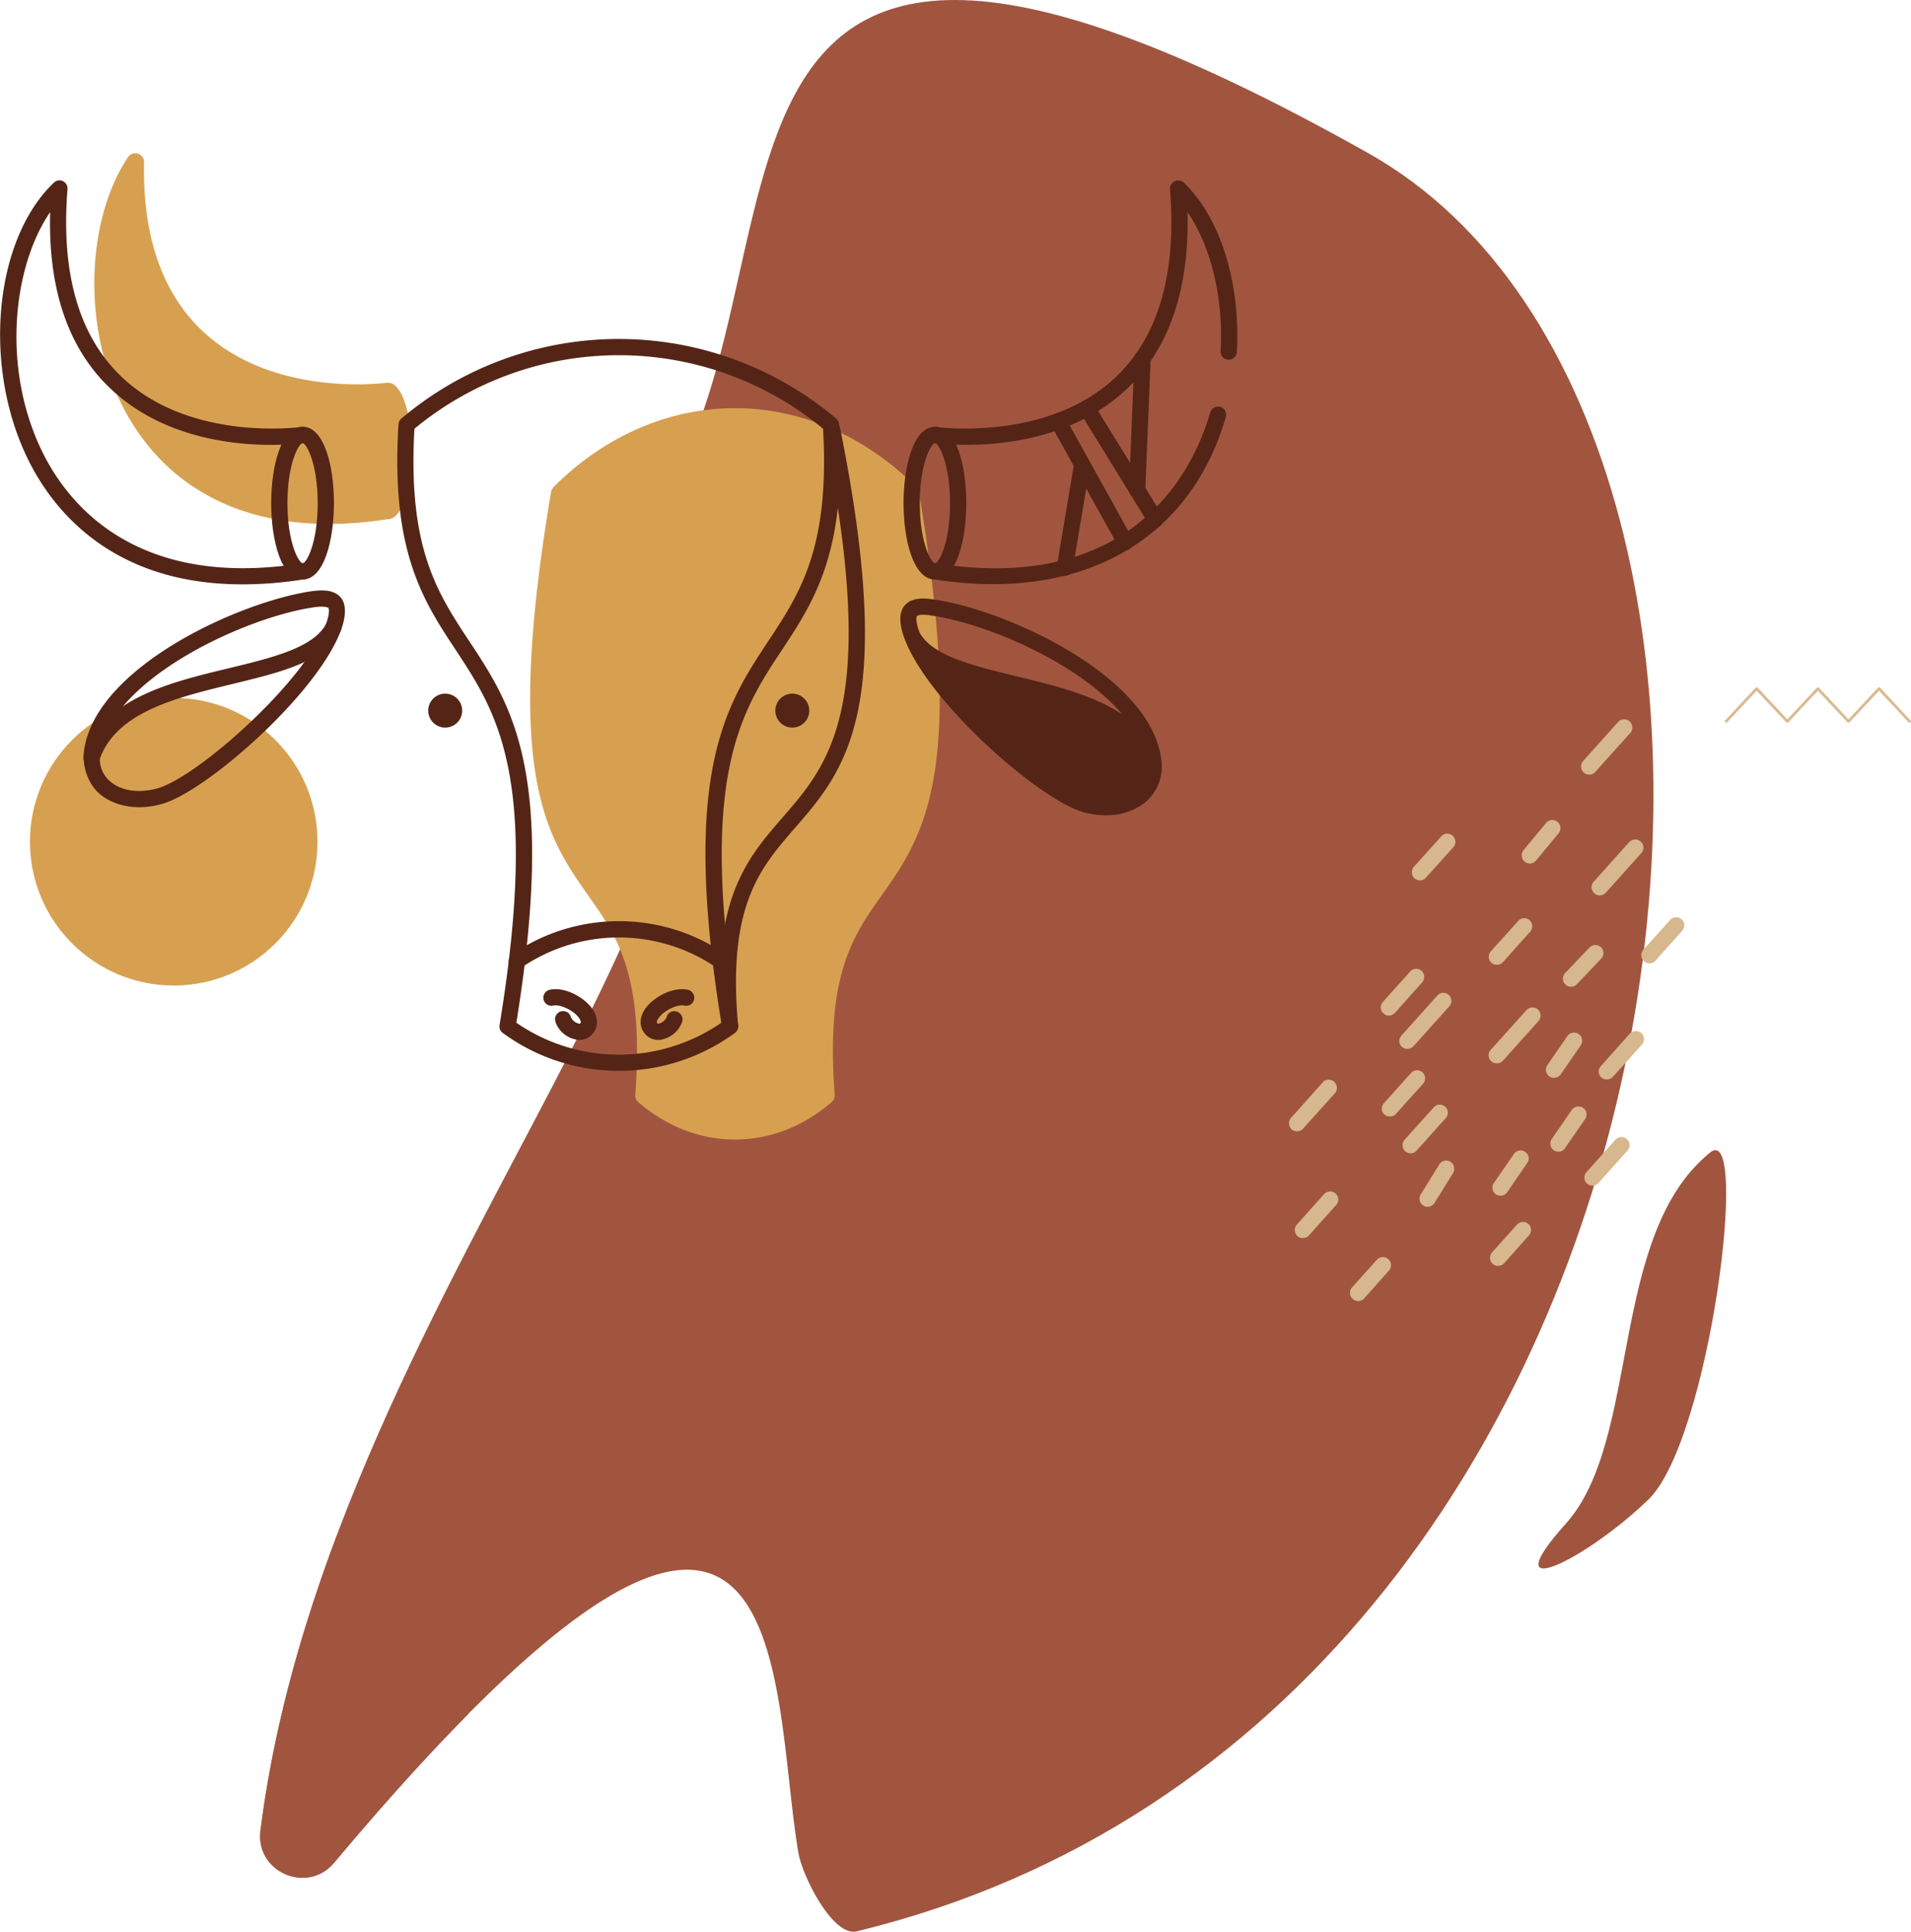 <svg xmlns="http://www.w3.org/2000/svg" width="1068.6" height="1080" viewBox="0.005 -0 1068.505 1080.013" style=""><g><title>chineseny12_418152792</title><g data-name="Layer 2"><path d="M347.6 342.7c-10.7-9-11.4-25.4-1.2-34.9 129.9-120-17.4-467.5 418.8-222.1 276.2 155.4 201.1 875.9-286.2 994.1-13.2 3.2-30.3-30.5-32.6-43.9-16.2-94.4 1.6-306.1-259.6 5.5-15 17.9-44.1 5.2-41.2-17.9 38.8-309.4 329.3-573.5 202-680.8z" fill="#a1553f"></path><circle cx="97.1" cy="470.6" r="80.4" fill="#d7a050"></circle><path d="M217.2 214H216c-13.7 1.7-138.2 12.3-135.5-123.3a4.9 4.9 0 0 0-9-2.8C28.3 152.4 52.7 316 217.2 290.2c7.2 0 13-17 13-38.1s-5.8-38.1-13-38.1z" fill="#d7a050"></path><path d="M513.8 275.1a1.4 1.4 0 0 0-.2-.6l-.3-.8a1.8 1.8 0 0 0-.5-.7l-.3-.5c-28.4-28.6-64.5-44.3-101.6-44.3s-73.2 15.7-101.6 44.3c-.1.1-.1.3-.2.4l-.6.8c-.1.3-.1.5-.2.8a1.4 1.4 0 0 0-.2.6c-26.7 158.1-2.5 192.4 20.8 225.6C345 523.5 360.2 545 355.2 612a.1.1 0 0 0 0 .2 5.3 5.3 0 0 0 .1 1.3c0 .2 0 .3.1.4a4.2 4.2 0 0 0 .6 1.4h.2a1.8 1.8 0 0 0 .5.7c15.9 13.8 34.6 21.1 54.2 21.1s38.4-7.3 54.3-21.1l.5-.7h.2l.6-1.4a.8.8 0 0 1 .1-.4 5.3 5.3 0 0 0 .1-1.3v-.2c-5.1-67 10.1-88.5 26.2-111.3 23.4-33.2 47.5-67.5 20.9-225.6z" fill="#d7a050"></path><g fill="#542516"><path d="M649.2 423.7c-6.8-46.8-87.8-83.1-127.4-88.6-5.6-.8-12.4-1.1-16.2 3.7s-1.9 12.8.1 18.1c13.1 35.5 74.6 89.5 99.5 97a46.8 46.8 0 0 0 13.2 1.9 35 35 0 0 0 20.9-6.4 25.9 25.9 0 0 0 10.3-21.4 26.3 26.3 0 0 0-.4-4.3zm-136.5-79.2c0-.1.6-.8 3.5-.8a26.2 26.2 0 0 1 4.3.4c30.4 4.2 82.7 26.4 107 55.3-16.4-11-38.6-16.3-59.1-21.3-24.3-5.9-47.2-11.4-54.3-24.6-2.7-7.3-1.4-9-1.4-9z"></path><circle cx="248.9" cy="397.3" r="9.5"></circle><circle cx="443" cy="397.3" r="9.5"></circle><path d="M346 598.7a109.5 109.5 0 0 1-64.9-21.2 4.4 4.4 0 0 1-1.8-4.4c22.7-138.1-1.4-174.7-24.7-210-17.8-27-36.3-54.9-31.8-125.9a4.7 4.7 0 0 1 1.6-3.2 188.3 188.3 0 0 1 243.1 0 4.3 4.3 0 0 1 1.6 3.2c4.5 71-13.9 98.9-31.7 125.9-23.4 35.3-47.5 71.9-24.7 210a4.9 4.9 0 0 1-1.8 4.4 109.7 109.7 0 0 1-64.9 21.2zm-57.3-26.9a100.9 100.9 0 0 0 114.6 0c-22.6-139.4 2.3-177.2 26.5-213.7 17.6-26.7 34.2-51.9 30.4-118.4a179.3 179.3 0 0 0-228.5 0c-3.8 66.5 12.8 91.7 30.4 118.4 24.2 36.5 49.1 74.3 26.6 213.7z"></path><path d="M289 541.8a4.6 4.6 0 0 1-3.8-2 4.6 4.6 0 0 1 1.2-6.3 105.5 105.5 0 0 1 119.2-.1l-5 7.6a96.6 96.6 0 0 0-109.1 0 3.8 3.8 0 0 1-2.5.8z"></path><path d="M408.2 578.4a4.6 4.6 0 0 1-4.5-4.1c-6.4-70.9 14-94.4 33.8-117.2 26.7-30.7 54.3-62.5 23.3-216.2a4.5 4.5 0 0 1 8.9-1.7c31.9 158 2.8 191.5-25.4 223.9-19.3 22.3-37.7 43.3-31.6 110.3a4.7 4.7 0 0 1-4.1 5z"></path><path d="M135.4 326.7c-73.3 0-106.1-42.1-119.7-69.7C-10 204.9-3.4 134 30.1 102.1a4.5 4.5 0 0 1 7.6 3.6c-3.8 47.3 6.5 82.7 30.7 105.4 38.4 36.1 99.5 27.7 100.1 27.6a4.4 4.4 0 0 1 5.1 3.8 4.5 4.5 0 0 1-3.8 5.2c-2.7.3-66.1 9-107.6-30-23.9-22.3-35.4-55.6-34.2-99.1C7.3 148.7.5 205.8 23.8 253c14.5 29.3 52.6 76.4 144.7 62a4.4 4.4 0 0 1 5.1 3.7 4.5 4.5 0 0 1-3.7 5.2 216.1 216.1 0 0 1-34.5 2.8z"></path><path d="M77.9 451.3c-8.6 0-16.6-2.6-22.4-7.6S45.6 429 47 419.2c6.9-46.8 87.8-83.1 127.5-88.7 5.5-.7 12.3-1 16.1 3.7s2 12.9 0 18.2c-13.2 35.6-74.7 89.5-99.5 96.9a47 47 0 0 1-13.2 2zm97.8-111.8C136.9 345 62 379.8 56 420.5c-1 6.7.9 12.4 5.5 16.3 6.2 5.5 16.6 6.9 27 3.8 22.2-6.6 81.7-59.2 93.6-91.3 2.8-7.6 1.5-9.4 1.5-9.4s-1.2-1.3-7.9-.4zm-.6-4.5z"></path><path d="M51.2 428l-1.5-.2a4.6 4.6 0 0 1-2.8-5.8c10.9-31.5 48.1-40.5 81-48.4 24.4-5.9 47.4-11.5 54.4-24.8a4.5 4.5 0 0 1 6.1-2 4.6 4.6 0 0 1 1.9 6.2c-8.9 17-33.9 23-60.3 29.4-32.1 7.8-65.3 15.8-74.5 42.6a4.5 4.5 0 0 1-4.3 3z"></path><path d="M169.2 324c-12.1 0-17.6-22.1-17.6-42.7s5.5-42.7 17.6-42.7 17.5 22.2 17.5 42.7-5.5 42.7-17.5 42.7zm0-76.3c-2 .1-8.5 10.9-8.5 33.6s6.5 33.5 8.5 33.6 8.4-10.9 8.4-33.6-6.5-33.5-8.4-33.6z"></path><path d="M555.2 326.6a212.9 212.9 0 0 1-33.1-2.7 4.5 4.5 0 1 1 1.4-8.9c111.1 17.4 144.2-53.2 153.2-84.4a4.6 4.6 0 0 1 5.7-3.1 4.5 4.5 0 0 1 3 5.7c-17.4 59.9-65 93.4-130.2 93.4z"></path><path d="M540.4 248.7a154 154 0 0 1-18.3-1 4.5 4.5 0 0 1-3.8-5.2 4.4 4.4 0 0 1 5.1-3.8c.6.1 61.9 8.4 100.2-27.6 24.1-22.7 34.4-58.1 30.6-105.4a4.6 4.6 0 0 1 7.7-3.6c20.4 19.5 31.8 55.8 29.7 94.7a4.6 4.6 0 0 1-4.8 4.3 4.5 4.5 0 0 1-4.3-4.7c1.7-30-5.5-58.9-18.5-77.8 1.1 43.4-10.4 76.7-34.2 99.1-28.4 26.6-66.9 31-89.4 31z"></path><path d="M522.8 324c-12.1 0-17.6-22.1-17.6-42.7s5.5-42.7 17.6-42.7 17.5 22.2 17.5 42.7-5.5 42.7-17.5 42.7zm0-76.3c-2 .1-8.5 10.9-8.5 33.6s6.5 33.5 8.5 33.6 8.4-10.9 8.4-33.6-6.5-33.5-8.4-33.6z"></path><path d="M629.2 307.7a4.6 4.6 0 0 1-4-2.4l-37.5-67.6a4.5 4.5 0 0 1 1.8-6.1 4.5 4.5 0 0 1 6.1 1.7l37.5 67.6a4.5 4.5 0 0 1-1.7 6.2 4.6 4.6 0 0 1-2.2.6z"></path><path d="M646 294.9a4.7 4.7 0 0 1-3.9-2.2l-38.2-62.1a4.5 4.5 0 0 1 1.4-6.3 4.6 4.6 0 0 1 6.3 1.5l38.2 62.2a4.5 4.5 0 0 1-3.8 6.9z"></path><path d="M635.8 278.4h-.2a4.5 4.5 0 0 1-4.3-4.7l3-73.5a4.5 4.5 0 0 1 4.6-4.4h.2a4.5 4.5 0 0 1 4.3 4.7l-3 73.5a4.6 4.6 0 0 1-4.6 4.4z"></path><path d="M595.4 322h-.8a4.5 4.5 0 0 1-3.7-5.2l9.7-57.8a4.4 4.4 0 0 1 5.2-3.7 4.5 4.5 0 0 1 3.7 5.2l-9.7 57.8a4.5 4.5 0 0 1-4.4 3.7z"></path><g><path d="M324 581.4a8.4 8.4 0 0 1-2.7-.4c-5.1-1.1-9.6-5.4-10.8-10a4.5 4.5 0 1 1 8.7-2.3 6.6 6.6 0 0 0 4.1 3.5c.3.1.9.2 1.1 0s.7-.8-.3-2.5c-2.6-4.4-10.7-8.4-14.8-7.5a4.5 4.5 0 0 1-2-8.8c8.7-2 20.3 4.6 24.5 11.6 2.8 4.6 2.6 9.5-.6 13.1a9.6 9.6 0 0 1-7.2 3.3z"></path><path d="M368 581.4a9.6 9.6 0 0 1-7.3-3.3c-3.1-3.6-3.4-8.5-.6-13.1 4.2-7 15.8-13.6 24.6-11.6a4.6 4.6 0 0 1 3.4 5.4 4.5 4.5 0 0 1-5.5 3.4c-4.1-.9-12.1 3.1-14.7 7.5-1 1.7-.6 2.2-.3 2.5s.7.1 1 0a6.1 6.1 0 0 0 4.1-3.5 4.4 4.4 0 0 1 5.5-3.2 4.6 4.6 0 0 1 3.3 5.5 15.2 15.2 0 0 1-10.8 10 8.4 8.4 0 0 1-2.7.4z"></path></g></g><path d="M956.3 644.3c22.3-17.9-.3 160.8-34.5 194s-88.3 60.4-46.2 13.5 23.6-161.4 80.7-207.5z" fill="#a1553f"></path><g fill="#d7b78d"><path d="M776.6 567.8a4.2 4.2 0 0 1-3-1.2 4.5 4.5 0 0 1-.4-6.4l15.3-17a4.5 4.5 0 0 1 6.4-.4 4.6 4.6 0 0 1 .3 6.4L780 566.3a5 5 0 0 1-3.4 1.5z"></path><path d="M837 539.4a4.1 4.1 0 0 1-3-1.1 4.5 4.5 0 0 1-.4-6.4l15.3-17a4.5 4.5 0 0 1 6.4-.4 4.6 4.6 0 0 1 .3 6.4l-15.2 17a4.6 4.6 0 0 1-3.4 1.5z"></path><path d="M794 492.2a4.7 4.7 0 0 1-3.1-1.2 4.6 4.6 0 0 1-.3-6.4l15.3-17a4.5 4.5 0 0 1 6.4-.3 4.6 4.6 0 0 1 .3 6.4l-15.3 17a4.4 4.4 0 0 1-3.3 1.5z"></path><path d="M787 586.4a4.4 4.4 0 0 1-3.3-7.5l19.9-22.2a4.5 4.5 0 1 1 6.7 6l-19.9 22.2a4.5 4.5 0 0 1-3.4 1.5z"></path><path d="M894.5 500.6a4.2 4.2 0 0 1-3-1.2 4.5 4.5 0 0 1-.4-6.4l19.9-22.2a4.6 4.6 0 0 1 6.4-.3 4.5 4.5 0 0 1 .4 6.4l-19.9 22.2a4.6 4.6 0 0 1-3.4 1.5z"></path><path d="M888.6 433.1a4.2 4.2 0 0 1-3-1.2 4.5 4.5 0 0 1-.4-6.4l19.9-22.2a4.6 4.6 0 0 1 6.8 6.1L892 431.6a4.6 4.6 0 0 1-3.4 1.5z"></path><path d="M837 594.5a4.5 4.5 0 0 1-3.4-7.6l19.9-22.1a4.5 4.5 0 0 1 6.4-.4 4.6 4.6 0 0 1 .4 6.4L840.4 593a4.6 4.6 0 0 1-3.4 1.5z"></path><path d="M777.3 624.2a4.4 4.4 0 0 1-3.4-7.5l15-16.7a4.5 4.5 0 1 1 6.7 6l-15 16.7a4.4 4.4 0 0 1-3.3 1.5z"></path><path d="M922.3 538.6a4.2 4.2 0 0 1-3-1.2 4.5 4.5 0 0 1-.4-6.4l15-16.7a4.6 4.6 0 0 1 6.4-.3 4.5 4.5 0 0 1 .3 6.4l-14.9 16.7a4.6 4.6 0 0 1-3.4 1.5z"></path><path d="M788.8 644.8a4.7 4.7 0 0 1-3.1-1.2 4.6 4.6 0 0 1-.3-6.4l16.2-18a4.5 4.5 0 1 1 6.7 6l-16.2 18.1a4.3 4.3 0 0 1-3.3 1.5z"></path><path d="M890.4 662.9a4.6 4.6 0 0 1-3-1.2 4.5 4.5 0 0 1-.3-6.4l16.2-18.1a4.5 4.5 0 1 1 6.7 6.1l-16.2 18.1a4.5 4.5 0 0 1-3.4 1.5z"></path><path d="M898.5 603.5a4.4 4.4 0 0 1-3.3-7.5l16.1-18.1a4.7 4.7 0 0 1 6.5-.3 4.6 4.6 0 0 1 .3 6.4l-16.2 18a4.5 4.5 0 0 1-3.4 1.5z"></path><path d="M798.2 674.7a3.9 3.9 0 0 1-2.3-.7 4.5 4.5 0 0 1-1.5-6.2l10.4-16.8a4.5 4.5 0 0 1 6.2-1.5 4.7 4.7 0 0 1 1.5 6.3l-10.4 16.8a4.7 4.7 0 0 1-3.9 2.1z"></path><path d="M839 668.5a5 5 0 0 1-2.6-.8 4.6 4.6 0 0 1-1.1-6.3l11.2-16.2a4.5 4.5 0 0 1 6.3-1.2 4.4 4.4 0 0 1 1.1 6.3l-11.1 16.2a4.6 4.6 0 0 1-3.8 2z"></path><path d="M871.4 643.9a5 5 0 0 1-2.6-.8 4.6 4.6 0 0 1-1.1-6.3l11.2-16.3a4.6 4.6 0 0 1 6.3-1.1 4.5 4.5 0 0 1 1.1 6.3l-11.2 16.2a4.3 4.3 0 0 1-3.7 2z"></path><path d="M869 602.6a4.2 4.2 0 0 1-2.6-.8 4.5 4.5 0 0 1-1.2-6.3l11.2-16.2a4.5 4.5 0 0 1 7.5 5.1l-11.2 16.3a4.7 4.7 0 0 1-3.7 1.9z"></path><path d="M855.4 482.8a4.8 4.8 0 0 1-2.9-1.1 4.6 4.6 0 0 1-.6-6.4l12.6-15.2a4.5 4.5 0 0 1 7 5.8l-12.6 15.2a4.6 4.6 0 0 1-3.5 1.7z"></path><path d="M878.4 551.7a4.8 4.8 0 0 1-3.1-1.3 4.5 4.5 0 0 1-.1-6.4l13.6-14.3a4.6 4.6 0 0 1 6.4-.1 4.5 4.5 0 0 1 .1 6.4l-13.6 14.3a4.7 4.7 0 0 1-3.3 1.4z"></path><path d="M725.2 632.5a4.5 4.5 0 0 1-3-1.1 4.6 4.6 0 0 1-.3-6.4l18-20.2a4.6 4.6 0 0 1 6.8 6.1L728.6 631a4.5 4.5 0 0 1-3.4 1.5z"></path><path d="M728.5 692.2a4.1 4.1 0 0 1-3-1.1 4.6 4.6 0 0 1-.4-6.4l15.3-17.1a4.6 4.6 0 0 1 6.4-.3 4.5 4.5 0 0 1 .3 6.4l-15.2 17a4.6 4.6 0 0 1-3.4 1.5z"></path><path d="M759.4 727.4a4.2 4.2 0 0 1-3-1.2 4.5 4.5 0 0 1-.4-6.4l13.9-15.5a4.6 4.6 0 0 1 6.4-.3 4.5 4.5 0 0 1 .3 6.4l-13.8 15.5a4.6 4.6 0 0 1-3.4 1.5z"></path><path d="M837.7 707.7a4.1 4.1 0 0 1-3-1.1 4.5 4.5 0 0 1-.4-6.4l13.9-15.5a4.6 4.6 0 0 1 6.4-.4 4.5 4.5 0 0 1 .3 6.4l-13.8 15.5a4.6 4.6 0 0 1-3.4 1.5z"></path></g><path d="M1067.8 404.1a.9.9 0 0 1-.6-.3l-16.5-17.6-16.5 17.6a.9.9 0 0 1-1.2 0l-16.5-17.6-16.5 17.6a.9.9 0 0 1-1.2 0l-16.5-17.6-16.5 17.6a.8.8 0 0 1-1.1 0 .7.7 0 0 1-.1-1l17.1-18.3a.9.9 0 0 1 1.2 0l16.5 17.7 16.5-17.7a.9.9 0 0 1 1.2 0l16.5 17.7 16.5-17.7a.7.7 0 0 1 .6-.2.7.7 0 0 1 .6.2l17 18.3a.7.7 0 0 1 0 1 .5.5 0 0 1-.5.3z" fill="#daba92"></path><path d="M236.1 927.3c-10.9-24.9-23.6-54.6-47.5-69.6-20.1 53.2-35.8 108.7-43 165.8-2.9 23.1 26.2 35.8 41.2 17.9 28.1-33.5 53-60.9 75-83.1-11.1-5.5-19.8-17.5-25.7-31z" fill="#a1553f"></path></g></g></svg>